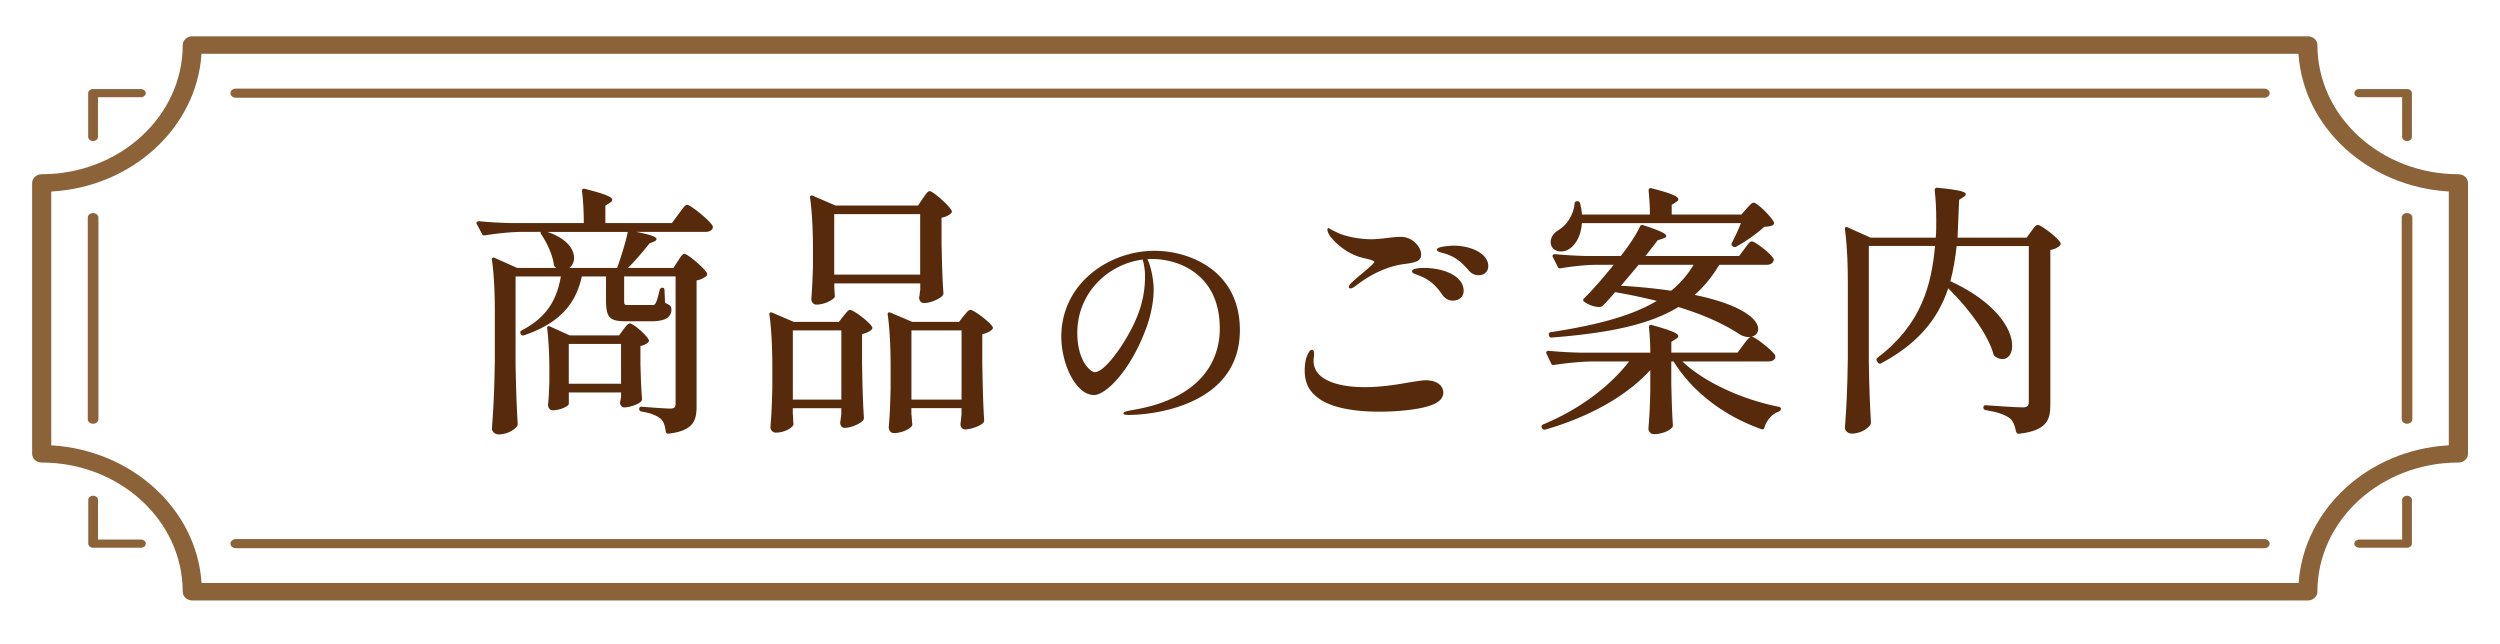 <svg xmlns="http://www.w3.org/2000/svg" id="_レイヤー_1" data-name="レイヤー 1" viewBox="0 0 586 151"><defs><style>.cls-1,.cls-2{fill:#572a0b;stroke-width:0}.cls-2{fill:#8c6239}</style></defs><path d="M21.82 49.94c-.69 0-1.25.48-1.25 1.07v47.25c0 .59.56 1.07 1.25 1.07s1.25-.48 1.25-1.07V51.01c0-.59-.56-1.07-1.25-1.07ZM530.76 126.36H55.27c-.69 0-1.25.48-1.25 1.07s.56 1.07 1.25 1.07h475.49c.69 0 1.25-.48 1.25-1.07s-.56-1.07-1.25-1.07ZM530.76 20.77H55.27c-.69 0-1.25.48-1.25 1.07s.56 1.07 1.25 1.07h475.49c.69 0 1.25-.48 1.25-1.07s-.56-1.07-1.25-1.07ZM33.03 126.47H22.97v-9.31c0-.52-.52-.96-1.14-.96s-1.14.44-1.14.96v10.27c0 .52.52.96 1.14.96h11.21c.62 0 1.14-.44 1.14-.96s-.52-.96-1.14-.96ZM21.82 33.06c.62 0 1.14-.44 1.14-.96v-9.31h10.06c.62 0 1.14-.44 1.14-.96s-.52-.96-1.14-.96H21.81c-.62 0-1.14.44-1.14.96V32.1c0 .52.52.96 1.14.96ZM564.21 49.94c-.69 0-1.25.48-1.25 1.07v47.25c0 .59.56 1.07 1.25 1.07s1.25-.48 1.25-1.07V51.01c0-.59-.56-1.07-1.25-1.07ZM553 22.79h10.06v9.31c0 .52.52.96 1.15.96s1.14-.44 1.14-.96V21.83c0-.52-.52-.96-1.14-.96H553c-.62 0-1.15.44-1.15.96s.53.96 1.15.96ZM564.21 116.2c-.62 0-1.15.44-1.15.96v9.31H553c-.62 0-1.15.44-1.15.96s.53.96 1.15.96h11.21c.62 0 1.14-.44 1.14-.96v-10.27c0-.52-.52-.96-1.14-.96Z" class="cls-2"/><path d="M576.26 40.84c-18.23 0-33.06-13.59-33.06-30.28 0-1.13-1.01-2.05-2.24-2.05H45.07c-1.23 0-2.24.92-2.24 2.05 0 16.7-14.83 30.28-33.06 30.28-1.23 0-2.24.92-2.24 2.05v63.48c0 1.13 1 2.05 2.24 2.05 18.23 0 33.06 13.59 33.06 30.28 0 1.13 1 2.05 2.24 2.05h495.89c1.24 0 2.24-.92 2.24-2.05 0-16.7 14.83-30.28 33.06-30.28 1.24 0 2.24-.92 2.24-2.05V42.89c0-1.13-1.01-2.05-2.24-2.05Zm-2.24 63.44-.1.11h-.1c-18.69 1.11-33.74 14.89-35.02 32.17v.1H47.34l-.11-.1v-.1c-1.22-17.12-16.27-30.91-35.12-32.07h-.1v-59.4l.1-.11h.1c18.74-1.11 33.8-14.9 35.01-32.07v-.2h491.45l.11.1v.1c1.22 17.12 16.28 30.91 35.12 32.07h.1v59.4Z" class="cls-2"/><path d="M161.09 48c-.44 0-.94.68-1.57 1.55-.16.22-.32.44-.5.67l-1.53 2.07H141.9v-4.08l1.01-.65c.29-.18.61-.46.61-.71 0-.58-1.09-1.24-6.42-2.58-.2-.07-.37-.06-.49.03-.09.06-.2.2-.2.51.27 1.88.43 4.67.43 7.48h-17.01c-2.86-.07-5.25-.21-7.53-.44-.27 0-.47.09-.56.25-.08.13-.06.3.04.46l1.18 2.23c.14.34.36.45.73.37 3.24-.5 5.86-.75 8.51-.81h4.55s-.03.05-.04.08c-.03.14.04.35.2.56.59.88 2.52 3.98 2.91 7.06.07.26.14.48.41.62.05.05.1.09.15.13h-9.16l-5.27-2.35c-.26-.13-.42-.08-.51-.02-.12.09-.17.27-.13.5.62 4.24.68 9.84.68 12.06v11.32c-.13 8.17-.31 10.85-.68 16.18 0 .69.74 1.34 1.53 1.34 1.88 0 3.59-.93 4.31-1.85.14-.2.2-.41.2-.62-.24-4.32-.37-6.93-.5-14.31V64.8h10.61c-1.01 6.01-3.75 9.79-9.13 12.63-.17.07-.29.18-.34.32a.52.52 0 0 0 .03.42v.04s0 .03.01.04c.15.29.44.44.74.36 7.92-2.68 12.12-6.94 13.61-13.81h5.67v5.31c0 4.38.76 5.2 4.77 5.2h5.79c3.25 0 4.77-.88 4.77-2.78 0-.76-.27-.97-1.5-1.56l-.12-2.92c0-.26-.05-.6-.47-.6-.27 0-.58.14-.66.51-.34 1.4-.66 2.7-.99 3.16-.15.36-.44.38-.97.38h-5.35c-.98 0-1.02 0-1.02-1.27v-5.44h12.06v29.77c0 .8-.2 1.21-1.27 1.21s-4.95-.29-6.64-.43a.55.55 0 0 0-.44.09c-.12.1-.18.25-.18.45 0 .43.31.54.58.6 2.02.31 3.49.87 4.49 1.72.7.65.96 1.56 1.15 2.93.04.21.13.36.26.45.12.08.26.1.41.07 6.08-.72 6.56-3.29 6.56-6.57V65.73c.76-.11 1.52-.45 2.27-1.01.23-.23.28-.47.14-.74-.67-1.21-4.5-4.47-5.25-4.47-.45 0-.82.57-1.24 1.22-.11.16-.22.33-.33.5l-1.03 1.57h-10.65c1.51-1.48 3.16-3.36 5.04-5.73l1.03-.43c.19-.07.62-.28.62-.59 0-.39-.59-.89-4.76-1.7h16.36c.68 0 1.26-.28 1.52-.74.14-.28.14-.44 0-.71-.69-1.31-5.21-4.91-5.94-4.91Zm-26.53 12.42c0-.94-.46-4.08-6.25-6.06h18.85c-.59 2.73-1.67 6.13-2.5 8.45h-11.22c.7-.52 1.13-1.4 1.13-2.39Z" class="cls-1"/><path d="M150.49 93.45c-.18-2.27-.25-3.83-.37-8.02V81.1c.73-.14 1.4-.45 1.78-.82.29-.29.24-.54.14-.67-.54-1.13-3.61-3.79-4.38-3.79-.44 0-.81.48-1.23 1.03-.11.14-.22.29-.35.44l-.97 1.33h-11.56l-4.64-2.1c-.26-.13-.42-.09-.51-.02-.12.09-.17.27-.13.49.31 2.7.5 6.27.5 9.32v3.29c-.03.65-.05 1.19-.07 1.67-.06 1.45-.1 2.25-.24 3.56 0 .67.34 1.34 1.1 1.34 1.83 0 3.77-1 3.77-1.53V92h12.25v1.07c-.02.14-.05.25-.07.35-.03.17-.06.29-.06.39-.02.06-.03.12-.05.17-.04.15-.08.28-.08.5.17.67.51 1.01 1.03 1.01 1.21 0 3.12-.66 3.87-1.34.19-.2.28-.4.28-.7Zm-17.17-3.51v-9.32h12.25v9.32h-12.25ZM190.55 62.71c-.13 3.7-.19 4.94-.37 7.35 0 .65.41 1.34 1.16 1.34 1.86 0 3.69-.98 4.25-1.66.11-.17.1-.33.09-.5v-.19c-.04-.23-.05-.48-.07-.83-.01-.22-.03-.47-.05-.77v-1.02h20.15v1.44c-.07.44-.1.76-.13 1.01-.02.18-.03.33-.06.47-.07.26-.07.4-.06.67.11.43.35 1.01 1.16 1.01 1.46 0 3.48-.89 4.24-1.65.19-.2.28-.4.28-.7-.25-3.54-.31-5.72-.44-11.57v-6.08c.96-.19 1.76-.56 2.21-1.01.29-.29.24-.54.14-.68-.67-1.27-4.36-4.53-5.13-4.53-.42 0-.76.49-1.19 1.11-.14.2-.28.41-.45.62l-1.09 1.64h-19.34l-5.34-2.3c-.23-.08-.41-.07-.52.03-.11.09-.14.24-.11.45.43 2.99.68 7.38.68 12.06v4.29Zm4.99 1.65V50.19h20.15v14.17h-20.15ZM199.3 72.64c-.42 0-.77.43-1.18.94-.14.17-.29.35-.45.54l-1.03 1.33h-10.57l-5.09-2.17c-.23-.08-.41-.07-.52.03-.11.09-.14.24-.11.45.43 2.99.68 7.38.68 12.06v5.16c-.13 4.59-.19 6.14-.44 9.09 0 .65.45 1.34 1.28 1.34 1.73 0 3.47-.86 4.01-1.67.14-.28.13-.43.07-.68-.02-.2-.03-.4-.03-.66 0-.35-.02-.8-.09-1.45v-1.26h11.37v1.44c-.07.44-.1.76-.13 1.01-.02.18-.03.33-.06.47-.07.26-.07.4-.06.66.08.62.48 1.02 1.03 1.02 1.46 0 3.48-.89 4.24-1.65.19-.2.28-.4.28-.7-.25-3.97-.31-6.4-.44-12.87v-6.76c.9-.18 1.66-.53 2.21-1.01.29-.29.24-.54.14-.68-.66-1.21-4.38-3.97-5.13-3.97Zm-13.46 21.03V77.44h11.37v16.23h-11.37ZM227.48 72.64c-.42 0-.77.43-1.18.93-.14.17-.29.35-.46.54l-1.03 1.33H213.8l-5.09-2.17c-.23-.08-.41-.07-.52.03-.11.09-.14.24-.11.45.43 2.99.68 7.38.68 12.06v5.22c-.12 4.54-.18 6.03-.44 9.15 0 .66.46 1.34 1.22 1.34 1.73 0 3.6-.87 4.2-1.67.14-.28.13-.43.07-.68-.03-.22-.04-.44-.06-.72-.02-.35-.05-.8-.12-1.45v-1.33h11.75v1.57c-.08.54-.11.89-.13 1.19-.02.19-.03.36-.05.54-.07.26-.07.4-.06.67.17.68.53 1.01 1.09 1.01 1.28 0 3.39-.74 4.18-1.46.19-.19.28-.4.28-.7-.25-4.1-.31-6.6-.44-13.25v-6.89c.97-.24 1.73-.59 2.27-1.07.29-.29.24-.54.14-.68-.75-1.25-4.45-3.97-5.19-3.97Zm-13.84 21.03V77.44h11.75v16.23h-11.75ZM283.75 62.89c-3.54-2.6-8.32-4.1-13.11-4.1-5.44 0-10.89 1.96-14.96 5.39-4.46 3.75-6.91 8.97-6.91 14.71 0 6.34 3.35 13.7 7.68 13.7 2.62 0 8.25-5.27 12.03-15.17 1.22-3.11 1.94-6.68 1.94-9.55 0-2.3-.62-5.32-1.46-7.12.34-.04.72-.04 1.09-.04 1.78 0 6.36.33 10.26 3.37 3.72 2.9 5.61 7.26 5.61 12.98s-2.65 16.05-20.4 19.04l-.12.02c-1.2.22-2.06.41-2.06.77s.93.37 1.12.37c4.16 0 10.45-.92 15.64-3.5 6.99-3.47 10.53-9 10.53-16.44 0-6.14-2.38-11.13-6.88-14.44Zm-27.19 24.34c-.82 0-4.04-2.42-4.04-9.25 0-4.34 1.62-8.47 4.57-11.62 2.81-3.02 6.63-4.97 10.74-5.52.38 1.29.56 2.55.56 3.98 0 5.36-1.6 10.15-5.36 16.02-.97 1.5-4.31 6.4-6.47 6.4ZM319.42 60.45c.81.17 2.72.58 2.72.96 0 .29-1.56 1.6-2.82 2.66-1.02.86-2.07 1.74-2.75 2.43-.26.26-.4.53-.4.76 0 .1.04.35.41.35.23 0 .58-.16 1-.46 4.8-3.77 8.98-4.94 11.65-5.27 2.74-.35 3.88-.73 3.88-2.21 0-1.74-1.71-3.44-3.23-3.89-.4-.17-.93-.26-1.59-.26-.93 0-2.04.13-3.21.27-1.25.15-2.54.29-3.69.29-2.8 0-6.18-.68-8.04-1.61-.23-.12-.44-.21-.62-.3-.31-.15-.55-.26-.74-.38-.08-.05-.5-.33-.62-.33-.13 0-.22.17-.22.41 0 .4.32 1.11.77 1.68.3.39 3.07 3.83 7.53 4.89ZM346.27 58.85c-1.51-.81-3.53-1.27-5.55-1.27-.04 0-3.9.11-3.9.91 0 .44.53.58 1.26.78.26.07.56.15.86.25 2.29.78 3.44 1.77 5.31 3.83.58.75 1.42 1.16 2.38 1.16 1.07 0 2.22-.67 2.22-2.15 0-1.36-.91-2.61-2.57-3.5ZM334.25 89.13c-.69 0-1.65.15-2.88.34-.33.05-.69.11-1.06.16-3.96.74-7.45 1.12-10.37 1.12s-5.46-.35-7.5-1.05c-3.05-1.09-4.54-2.79-4.54-5.19 0-.24.03-.49.06-.73.03-.25.06-.5.06-.76 0-.31 0-1.03-.54-1.03s-1.02 1.17-1.28 1.88c-.25.88-.38 1.89-.38 3.01 0 2.58.89 4.56 2.71 6.05 3.42 2.95 9.94 3.57 14.81 3.57 4.42 0 8.95-.51 11.54-1.31 2.28-.71 3.43-1.77 3.43-3.15 0-1.73-1.64-2.9-4.08-2.9ZM333.69 62.8c-.45 0-2.71.04-2.71.78 0 .39.44.56 1.05.78.19.07.41.15.64.25 2.59.99 4 2.46 5.43 4.51.81 1.17 1.88 1.35 2.45 1.35 1.26 0 2.53-.78 2.53-2.28 0-3.54-4.71-5.39-9.37-5.39ZM416.96 95.35c-8.82-1.74-17.66-5.9-22.61-10.63h20.16c.76 0 1.3-.25 1.58-.73v-.03c.07-.26.07-.41 0-.67v-.03c-.66-1.14-4.72-4.34-5.5-4.34h-.01c.94-.22 1.54-.91 1.54-1.83 0-.72-.42-2.19-3.23-3.92-2.63-1.62-6.55-2.98-11.65-4.04 2.28-2.06 4.17-4.37 5.75-7.06h11.08c.76 0 1.3-.25 1.58-.74.14-.28.13-.43.06-.71-.63-1.2-4.35-4.04-5.07-4.04-.44 0-.83.53-1.32 1.2-.14.19-.28.38-.44.58L407.66 60H385.7c1.15-1.44 2.16-2.74 2.84-3.67l1.27-.42c.48-.14.76-.35.76-.59 0-.41-.65-1-5.35-2.52-.38-.15-.68-.04-.81.3-1.17 2.55-3.51 5.65-4.5 6.91h-7.85c-2.84-.07-5.25-.21-7.59-.44-.23 0-.41.09-.5.24-.08.14-.06.31.03.47l1.12 2.23c.13.34.35.45.73.37 3.09-.5 5.56-.75 8.01-.81h4.4c-2.85 3.5-5.19 6.15-6.95 7.86-.16.16-.23.31-.21.46.02.15.11.27.28.37 1.04.75 2.37 1.2 3.54 1.2.12 0 .21 0 .29-.06.2 0 .34-.08.53-.28.79-.79 1.75-1.85 2.83-3.14 3.1.53 6.22 1.18 9.78 2.05-5.45 3.27-13.12 5.54-24.84 7.33-.39.08-.52.27-.45.66v.08c.04.2.13.36.26.45.12.08.26.1.4.07 14.42-1.12 23.3-3.26 29.69-7.15 5.65 1.72 10.49 3.86 14.37 6.39.65.41 1.39.64 2.11.64.17 0 .33-.01.48-.04-.4.15-.84.71-1.37 1.39-.12.16-.25.32-.37.48l-1.34 1.83h-15.53v-2.52l1.01-.65c.29-.18.61-.39.61-.71 0-.53-1.05-1.17-6.17-2.58-.2-.07-.37-.06-.49.03-.09.06-.2.2-.2.51.19 1.79.31 4.1.31 5.93h-16.26c-2.84-.07-5.25-.21-7.59-.44-.23 0-.41.09-.5.24-.08.14-.06.31.03.47l1.06 2.23c.13.34.35.45.73.37 3.38-.5 6.12-.75 8.88-.81h8.69c-4.78 6.11-11.91 11.34-20.12 14.74-.19.08-.33.2-.39.36a.47.47 0 0 0 .03.4l.06.12c.16.31.4.43.74.36 10.56-3.07 19.08-7.9 24.64-13.96v4.84c-.12 4.43-.19 5.94-.44 8.84 0 .67.46 1.34 1.34 1.34 1.74 0 3.57-.79 4.18-1.52.21-.22.21-.37.21-.64-.19-2.94-.25-4.82-.37-9.76v-5.13h.53c4.42 7.09 11.72 12.72 20.55 15.86.18.07.36.07.5 0 .13-.07.22-.2.25-.37.59-1.83 1.85-3.23 3.37-3.74.25-.13.42-.21.49-.56a.32.32 0 0 0-.03-.27c-.08-.14-.26-.25-.48-.29Zm-19.98-33.28c-1.42 2.37-3.19 4.41-5.27 6.08-3.77-.55-7.73-.94-11.77-1.17l.34-.39c1.27-1.49 2.58-3.03 3.8-4.52h12.91Z" class="cls-1"/><path d="M365.85 58.96c.68 0 1.45-.24 2.05-.64.61-.4 2.62-2.01 2.9-6.02h37.28c-.67 1.71-1.53 3.51-2.12 4.64-.24.4-.03.64.21.82.26.2.49.22.79.07 2.21-1.2 4.91-3.11 6.59-4.66.91-.06 1.54-.12 2.01-.39.29-.22.36-.46.22-.75-.62-1.31-3.96-4.54-4.69-4.54-.41 0-.78.41-1.25.92-.16.18-.33.36-.5.54l-1.15 1.33h-16.34v-2.27l1.01-.65c.37-.22.55-.43.55-.65 0-.58-1.07-1.25-6.29-2.58-.2-.07-.37-.06-.49.03-.09.06-.2.2-.2.51.19 1.76.31 3.9.31 5.61h-15.92c-.07-.94-.21-1.77-.43-2.6-.06-.32-.32-.52-.66-.52h-.06c-.37 0-.6.23-.6.59-.19 2.73-2.04 5.2-3.68 6.14-1.2.67-1.92 1.72-1.92 2.83 0 1.53 1.21 2.22 2.4 2.22ZM482.98 56.88c-.68-1.23-4.57-4.16-5.31-4.16-.46 0-.85.54-1.3 1.16-.09.12-.18.25-.28.38l-1.03 1.45h-16.21l.37-8.87 1.01-.65c.37-.22.55-.43.55-.65 0-.55-1.11-.99-6.62-1.53-.2-.03-.37 0-.49.1s-.18.27-.18.51c.24 1.92.37 4.43.37 7.08 0 1.34 0 2.73-.12 4.01h-15.26l-5.39-2.42c-.26-.13-.42-.08-.51-.02-.12.09-.17.27-.13.5.62 4.24.68 9.84.68 12.06v18.29c-.13 8.17-.31 10.84-.68 16.18 0 .7.76 1.34 1.59 1.34 1.88 0 3.59-.99 4.31-1.97.14-.21.2-.35.2-.62-.24-4.32-.37-6.91-.5-14.31V57.65h15.53c-.84 8.97-3.08 18.34-13.51 26.2-.35.26-.25.55-.09.82l.19.32c.23.3.48.35.81.15 8.22-4.42 13.2-10.01 15.68-17.57 5.42 5.37 9.39 11.14 10.62 15.46.07.28.15.42.42.56.6.4 1.11.58 1.67.58 1.38 0 2.28-1.24 2.28-3.15 0-3.89-3.79-10.18-14.48-15.11.67-2.56 1.16-5.33 1.46-8.24h16.92v36.49c0 .98-.38 1.33-1.46 1.33-1.55 0-7.87-.45-8.57-.5-.18-.04-.32 0-.44.09-.12.1-.18.25-.18.45 0 .43.31.54.58.6 2.71.45 4.39 1.02 5.61 1.91.75.64 1.18 1.55 1.47 3.13.14.34.34.51.6.51.04 0 .09 0 .13-.01 6.77-.79 7.31-3.49 7.31-6.94V58.6c1.03-.15 1.82-.62 2.21-1.01.29-.29.24-.54.14-.68Z" class="cls-1"/></svg>